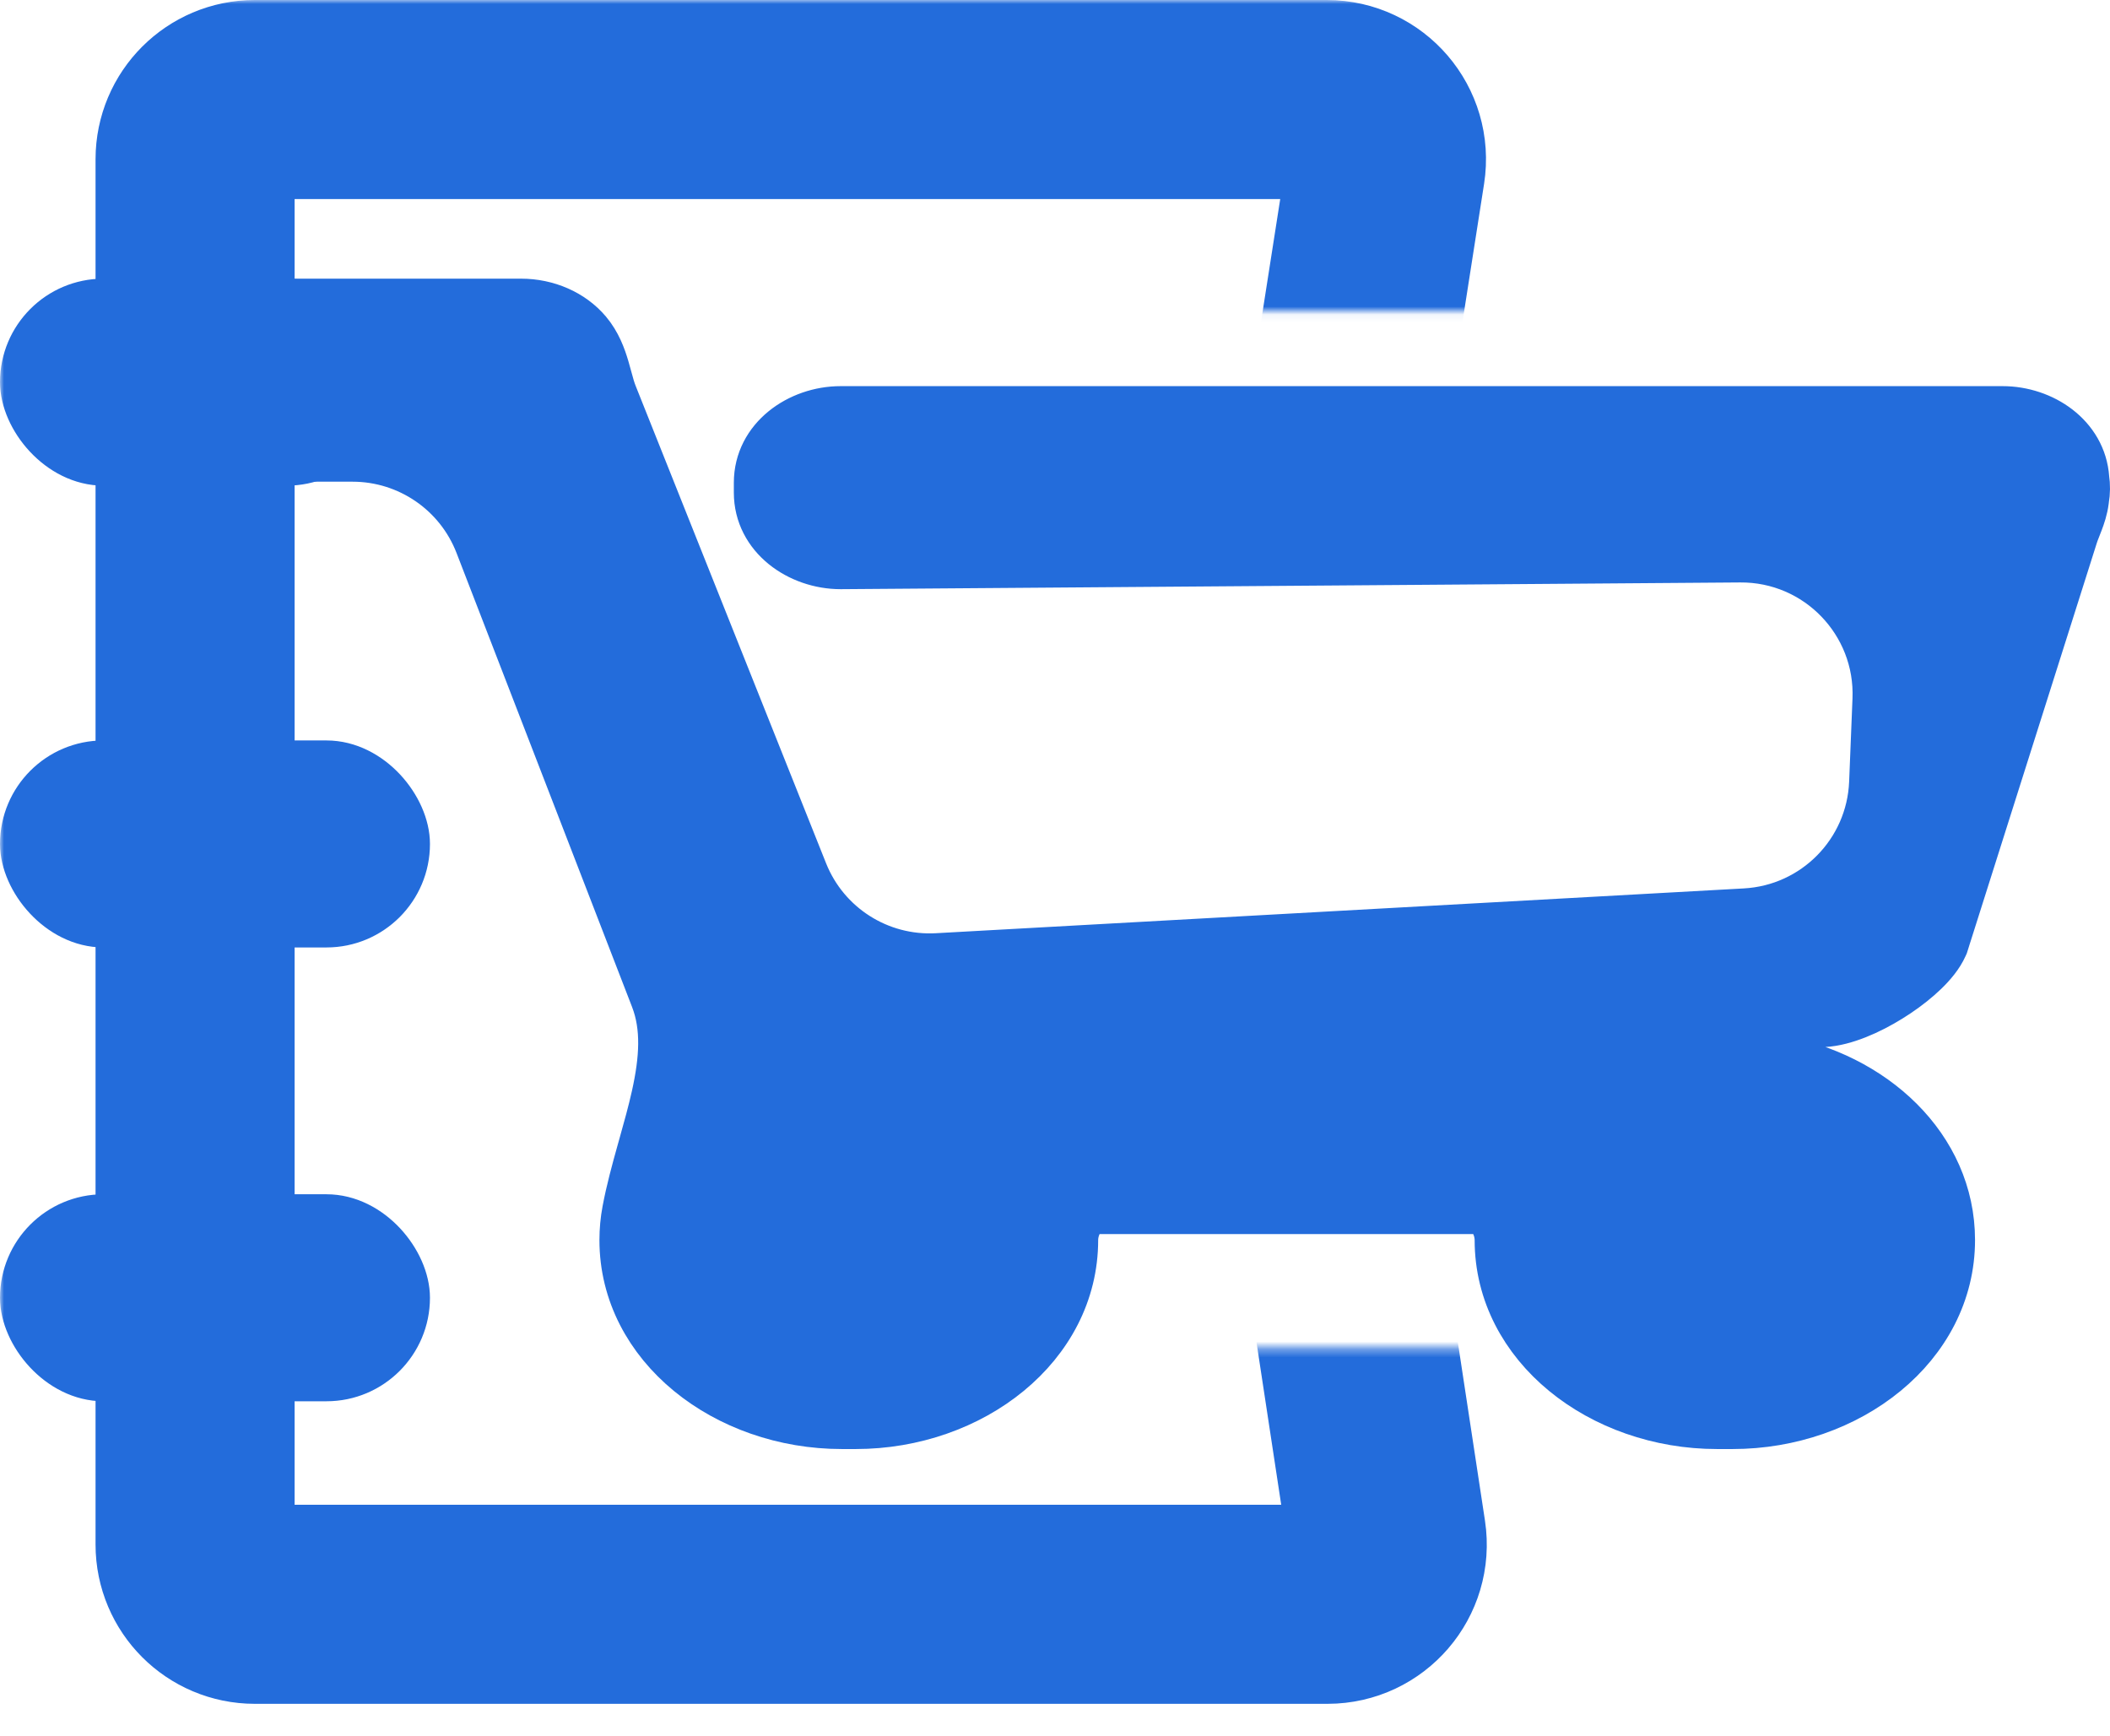 <svg width="265" height="218" viewBox="0 0 265 218" fill="none" xmlns="http://www.w3.org/2000/svg">
<path d="M245.049 155.75C245.049 144.092 235.246 135.06 223.029 132.962C223.916 131.588 224.101 130.051 223.76 128.662L226.505 128.558C226.803 128.547 227.056 128.548 227.364 128.549C227.555 128.55 227.767 128.551 228.025 128.549C228.61 128.545 229.331 128.523 230.094 128.396C232.801 127.945 235.862 126.411 238.296 124.773C239.55 123.93 240.736 122.993 241.721 122.04C242.657 121.134 243.605 120.029 244.139 118.824L244.207 118.672L244.257 118.514L244.399 118.066C244.477 117.849 244.546 117.63 244.606 117.41L260.476 67.319C260.587 66.966 260.704 66.672 260.855 66.292C260.939 66.079 261.034 65.839 261.145 65.547C261.412 64.844 261.73 63.926 261.861 62.886C261.866 62.84 261.872 62.795 261.877 62.749C262.033 61.848 262.038 60.948 261.907 60.074C261.553 54.837 256.549 51.5 251.517 51.5H105.573C100.378 51.5 95.164 55.086 95.164 60.636V61.863C95.164 67.414 100.378 71 105.573 71H105.584L105.595 71L218.544 70.156C228.251 70.084 236.048 78.142 235.657 87.841L235.235 98.291C234.882 107.044 227.936 114.095 219.19 114.58L117.691 120.208C110.4 120.613 103.665 116.315 100.96 109.532L77.054 49.594C76.794 48.944 76.634 48.35 76.433 47.607C76.319 47.183 76.191 46.71 76.025 46.15C75.627 44.815 75.031 43.141 73.799 41.684C71.835 39.362 68.743 38 65.434 38H29.411C24.215 38 19 41.586 19 47.137V48.364C19 53.914 24.215 57.501 29.411 57.501H44.278C51.302 57.501 57.602 61.819 60.135 68.37L82.183 125.401C83.583 129.022 83.322 133.039 82.301 137.639C81.847 139.685 81.269 141.746 80.665 143.895C80.592 144.155 80.519 144.416 80.445 144.679C79.775 147.073 79.094 149.573 78.626 152.064C78.401 153.266 78.284 154.497 78.284 155.75C78.284 169.095 91.131 179 105.739 179H107.467C122.075 179 134.922 169.095 134.922 155.75C134.922 154.749 135.279 153.705 135.846 152.964C136.395 152.245 136.969 152 137.468 152H185.659C186.158 152 186.732 152.245 187.281 152.964C187.847 153.705 188.204 154.749 188.204 155.75C188.204 169.095 201.051 179 215.659 179H217.594C232.203 179 245.049 169.095 245.049 155.75ZM212.659 155.751C212.659 156.932 212.971 157.986 213.357 158.86C211.852 158.095 211.084 156.787 211.084 155.751C211.084 154.714 211.852 153.406 213.358 152.64C212.971 153.515 212.659 154.569 212.659 155.751ZM101.163 155.751C101.163 154.463 102.348 152.757 104.66 152.191C104.269 153.139 103.89 154.363 103.89 155.75C103.89 157.138 104.269 158.361 104.66 159.309C102.348 158.744 101.163 157.038 101.163 155.751Z" fill="#236CDB" stroke="#236CDB" stroke-width="6"/>
<mask id="mask0_5_7" style="mask-type:alpha" maskUnits="userSpaceOnUse" x="0" y="0" width="190" height="218">
<path d="M190 0H0V218H190V169.33H149.606L141 103L149.606 39.037H190V0Z" fill="#D9D9D9"/>
</mask>
<g mask="url(#mask0_5_7)">
<path d="M32 12.5H166.629C171.233 12.5 174.75 16.61 174.039 21.159L161.627 100.521C161.113 103.803 161.106 107.145 161.606 110.429L174.143 192.872C174.834 197.412 171.32 201.5 166.729 201.5H32C27.858 201.5 24.5 198.142 24.5 194V20C24.5 15.858 27.858 12.5 32 12.5Z" stroke="#236CDB" stroke-width="25"/>
<rect x="2.5" y="37.5" width="44" height="21" rx="10.5" fill="#236CDB" stroke="#236CDB" stroke-width="5"/>
<rect x="2.5" y="95.5" width="49" height="21" rx="10.5" fill="#236CDB" stroke="#236CDB" stroke-width="5"/>
<rect x="2.5" y="152.5" width="49" height="21" rx="10.5" fill="#236CDB" stroke="#236CDB" stroke-width="5"/>
</g>
</svg>
